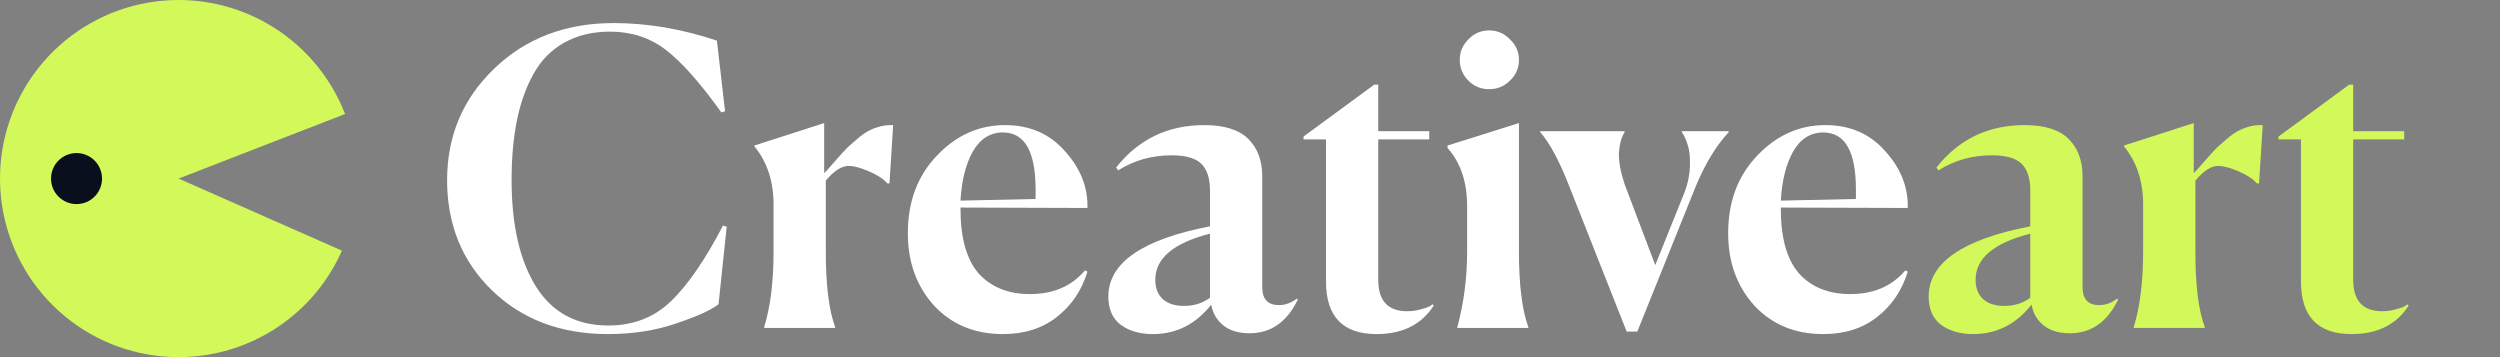 <svg width="196" height="28" viewBox="0 0 196 28" fill="none" xmlns="http://www.w3.org/2000/svg">
<rect x="0" y="0" width="196" height="28" fill="#808080" stroke="none"/>
<path d="M27.053 8.939C25.883 5.919 23.701 3.399 20.88 1.807C18.059 0.215 14.774 -0.349 11.583 0.21C8.393 0.769 5.495 2.417 3.384 4.874C1.272 7.33 0.078 10.442 0.004 13.68C-0.07 16.918 0.981 20.082 2.978 22.632C4.975 25.182 7.794 26.961 10.956 27.665C14.117 28.369 17.425 27.956 20.316 26.494C23.206 25.033 25.501 22.615 26.808 19.652L14 14L27.053 8.939Z" fill="#D3F85A"/>
<path d="M8 14C8 15.105 7.105 16 6 16C4.895 16 4 15.105 4 14C4 12.895 4.895 12 6 12C7.105 12 8 12.895 8 14Z" fill="#090F1D"/>
<path d="M184.363 26.192C181.718 26.192 180.395 24.816 180.395 22.064V10.928H178.635V10.704L184.171 6.64H184.491V10.288H188.491V10.928H184.491V21.936C184.491 23.579 185.248 24.4 186.763 24.4C187.104 24.4 187.435 24.358 187.755 24.272C188.075 24.187 188.31 24.112 188.459 24.048C188.608 23.963 188.704 23.899 188.747 23.856L188.843 23.952C187.883 25.445 186.39 26.192 184.363 26.192Z" fill="#D3F85A"/>
<path d="M167.286 25.712V25.648C167.776 24.048 168.022 22.085 168.022 19.76V16.048C168.022 14.213 167.52 12.688 166.518 11.472V11.408L171.99 9.648V13.552H172.022C172.128 13.445 172.395 13.147 172.822 12.656C173.248 12.165 173.579 11.803 173.814 11.568C174.07 11.334 174.4 11.046 174.806 10.704C175.232 10.363 175.659 10.128 176.086 10C176.512 9.851 176.95 9.787 177.398 9.808L177.11 14.384H176.95C176.63 14.021 176.139 13.701 175.478 13.424C174.838 13.147 174.315 13.008 173.91 13.008C173.355 13.008 172.758 13.392 172.118 14.16V19.76C172.118 22.363 172.363 24.326 172.854 25.648V25.712H167.286Z" fill="#D3F85A"/>
<path d="M157.127 23.984C157.917 23.984 158.599 23.771 159.175 23.344V18.32C156.317 19.045 154.887 20.251 154.887 21.936C154.887 22.576 155.079 23.077 155.463 23.44C155.869 23.803 156.423 23.984 157.127 23.984ZM162.279 26.128C161.426 26.128 160.743 25.925 160.231 25.52C159.719 25.115 159.399 24.571 159.271 23.888C158.055 25.424 156.53 26.192 154.695 26.192C153.671 26.192 152.829 25.947 152.167 25.456C151.527 24.965 151.207 24.229 151.207 23.248C151.207 20.603 153.863 18.768 159.175 17.744V14.928C159.175 13.989 158.951 13.296 158.503 12.848C158.055 12.4 157.277 12.176 156.167 12.176C154.61 12.176 153.213 12.571 151.975 13.36L151.815 13.136C153.565 10.917 155.869 9.808 158.727 9.808C160.306 9.808 161.458 10.171 162.183 10.896C162.909 11.621 163.271 12.592 163.271 13.808V22.512C163.271 23.451 163.709 23.92 164.583 23.92C165.074 23.92 165.543 23.749 165.991 23.408L166.055 23.504C165.202 25.253 163.943 26.128 162.279 26.128Z" fill="#D3F85A"/>
<path d="M142.944 10.384C141.941 10.384 141.152 10.885 140.576 11.888C140.021 12.891 139.701 14.171 139.616 15.728L145.504 15.6V14.864C145.504 11.877 144.651 10.384 142.944 10.384ZM149.568 21.296C149.12 22.768 148.32 23.952 147.168 24.848C146.037 25.744 144.629 26.192 142.944 26.192C140.725 26.192 138.923 25.445 137.536 23.952C136.171 22.437 135.488 20.549 135.488 18.288C135.488 15.813 136.245 13.787 137.76 12.208C139.275 10.608 141.056 9.808 143.104 9.808C145.045 9.808 146.613 10.491 147.808 11.856C149.024 13.2 149.611 14.683 149.568 16.304L139.616 16.272V16.368C139.616 18.672 140.096 20.368 141.056 21.456C142.037 22.523 143.371 23.056 145.056 23.056C146.891 23.056 148.331 22.437 149.376 21.2L149.568 21.296Z" fill="white"/>
<path d="M123.02 14.576C122.252 12.613 121.495 11.205 120.748 10.352V10.288H127.372V10.352C127.116 10.757 126.967 11.301 126.924 11.984C126.903 12.667 127.052 13.488 127.372 14.448L129.772 20.784L132.076 15.056C132.332 14.373 132.471 13.701 132.492 13.04C132.513 12.357 132.46 11.813 132.332 11.408C132.204 10.981 132.044 10.629 131.852 10.352V10.288H135.532V10.352C134.529 11.44 133.655 12.891 132.908 14.704L128.364 26H127.532L123.02 14.576Z" fill="white"/>
<path d="M119.086 4.688C119.086 5.328 118.851 5.872 118.382 6.32C117.934 6.768 117.39 6.992 116.75 6.992C116.11 6.992 115.566 6.768 115.118 6.32C114.67 5.872 114.446 5.328 114.446 4.688C114.446 4.069 114.67 3.536 115.118 3.088C115.566 2.619 116.11 2.384 116.75 2.384C117.39 2.384 117.934 2.619 118.382 3.088C118.851 3.536 119.086 4.069 119.086 4.688ZM114.254 25.648C114.766 23.749 115.022 21.787 115.022 19.76V16.144C115.022 14.267 114.51 12.752 113.486 11.6V11.408L119.086 9.648V19.76C119.086 22.341 119.331 24.304 119.822 25.648V25.712H114.254V25.648Z" fill="white"/>
<path d="M107.926 26.192C105.28 26.192 103.958 24.816 103.958 22.064V10.928H102.198V10.704L107.734 6.64H108.054V10.288H112.054V10.928H108.054V21.936C108.054 23.579 108.811 24.4 110.326 24.4C110.667 24.4 110.998 24.358 111.318 24.272C111.638 24.187 111.872 24.112 112.022 24.048C112.171 23.963 112.267 23.899 112.31 23.856L112.406 23.952C111.446 25.445 109.952 26.192 107.926 26.192Z" fill="white"/>
<path d="M92.815 23.984C93.604 23.984 94.287 23.771 94.863 23.344V18.32C92.004 19.045 90.575 20.251 90.575 21.936C90.575 22.576 90.767 23.077 91.151 23.44C91.556 23.803 92.111 23.984 92.815 23.984ZM97.967 26.128C97.114 26.128 96.431 25.925 95.919 25.52C95.407 25.115 95.087 24.571 94.959 23.888C93.743 25.424 92.218 26.192 90.383 26.192C89.359 26.192 88.516 25.947 87.855 25.456C87.215 24.965 86.895 24.229 86.895 23.248C86.895 20.603 89.551 18.768 94.863 17.744V14.928C94.863 13.989 94.639 13.296 94.191 12.848C93.743 12.4 92.964 12.176 91.855 12.176C90.297 12.176 88.9 12.571 87.663 13.36L87.503 13.136C89.252 10.917 91.556 9.808 94.415 9.808C95.993 9.808 97.145 10.171 97.871 10.896C98.596 11.621 98.959 12.592 98.959 13.808V22.512C98.959 23.451 99.396 23.92 100.271 23.92C100.762 23.92 101.231 23.749 101.679 23.408L101.743 23.504C100.89 25.253 99.631 26.128 97.967 26.128Z" fill="white"/>
<path d="M78.631 10.384C77.629 10.384 76.839 10.885 76.263 11.888C75.709 12.891 75.389 14.171 75.303 15.728L81.191 15.6V14.864C81.191 11.877 80.338 10.384 78.631 10.384ZM85.255 21.296C84.807 22.768 84.007 23.952 82.855 24.848C81.725 25.744 80.317 26.192 78.631 26.192C76.413 26.192 74.61 25.445 73.223 23.952C71.858 22.437 71.175 20.549 71.175 18.288C71.175 15.813 71.933 13.787 73.447 12.208C74.962 10.608 76.743 9.808 78.791 9.808C80.733 9.808 82.301 10.491 83.495 11.856C84.711 13.2 85.298 14.683 85.255 16.304L75.303 16.272V16.368C75.303 18.672 75.783 20.368 76.743 21.456C77.725 22.523 79.058 23.056 80.743 23.056C82.578 23.056 84.018 22.437 85.063 21.2L85.255 21.296Z" fill="white"/>
<path d="M59.911 25.712V25.648C60.401 24.048 60.647 22.085 60.647 19.76V16.048C60.647 14.213 60.145 12.688 59.143 11.472V11.408L64.615 9.648V13.552H64.647C64.753 13.445 65.02 13.147 65.447 12.656C65.873 12.165 66.204 11.803 66.439 11.568C66.695 11.334 67.025 11.046 67.431 10.704C67.857 10.363 68.284 10.128 68.711 10C69.137 9.851 69.575 9.787 70.023 9.808L69.735 14.384H69.575C69.255 14.021 68.764 13.701 68.103 13.424C67.463 13.147 66.94 13.008 66.535 13.008C65.98 13.008 65.383 13.392 64.743 14.16V19.76C64.743 22.363 64.988 24.326 65.479 25.648V25.712H59.911Z" fill="white"/>
<path d="M56.333 23.856C55.757 24.304 54.648 24.805 53.005 25.36C51.384 25.915 49.603 26.192 47.661 26.192C43.971 26.192 40.941 25.051 38.573 22.768C36.227 20.485 35.053 17.605 35.053 14.128C35.053 10.651 36.291 7.728 38.765 5.36C41.24 2.992 44.355 1.808 48.109 1.808C50.755 1.808 53.453 2.267 56.205 3.184L56.845 8.72L56.557 8.816C54.872 6.469 53.411 4.827 52.173 3.888C50.936 2.949 49.485 2.48 47.821 2.48C46.456 2.48 45.261 2.768 44.237 3.344C43.235 3.899 42.435 4.709 41.837 5.776C41.24 6.843 40.803 8.069 40.525 9.456C40.248 10.821 40.109 12.379 40.109 14.128C40.109 17.648 40.749 20.432 42.029 22.48C43.309 24.507 45.197 25.52 47.693 25.52C49.656 25.52 51.299 24.88 52.621 23.6C53.944 22.32 55.299 20.347 56.685 17.68L56.973 17.776L56.333 23.856Z" fill="white"/>
</svg>
